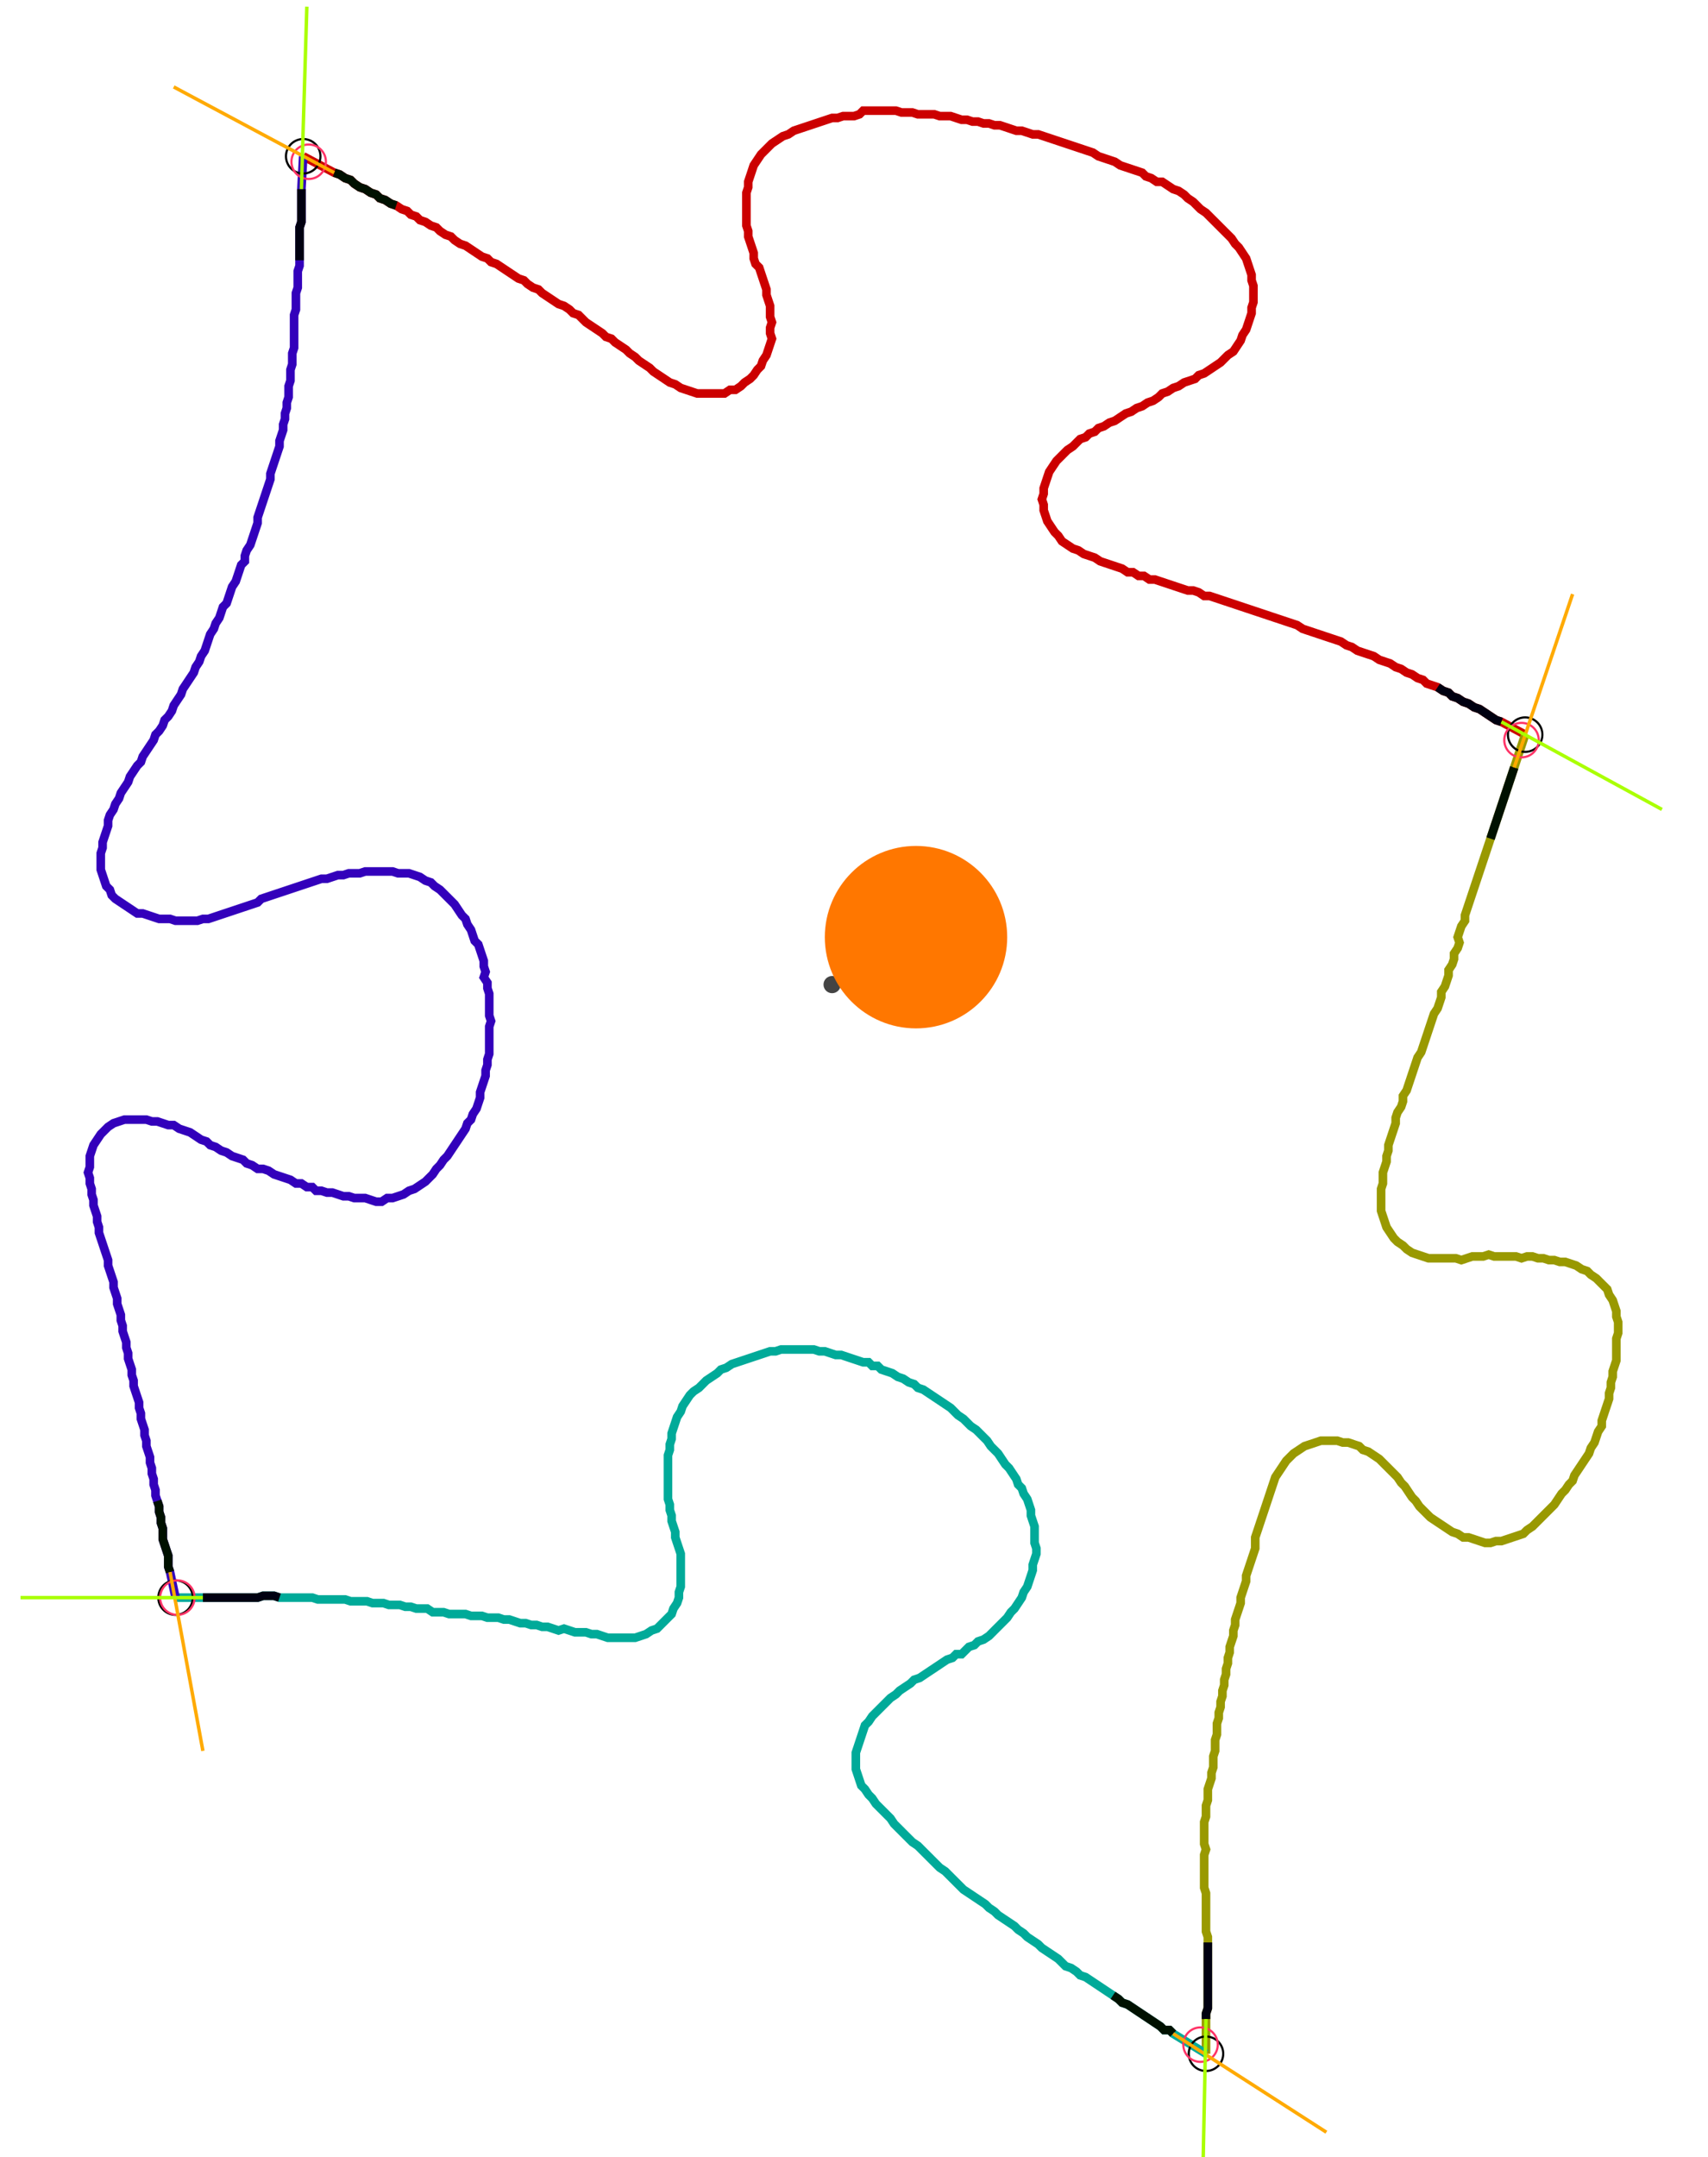<?xml version="1.0" encoding="UTF-8" standalone="no"?><svg width="534.603" height="674.921" viewBox="-10 -10 198.201 244.974" xmlns="http://www.w3.org/2000/svg" xmlns:xlink="http://www.w3.org/1999/xlink"><polyline points="25.185,5.503 28.783,7.407 29.418,7.619 30.053,8.042 30.688,8.254 31.111,8.677 31.746,9.101 32.381,9.312 33.016,9.735 33.651,9.947 34.074,10.37 34.709,10.582 35.344,11.005 35.979,11.217 36.614,11.64 37.249,11.852 37.672,12.275 38.307,12.487 38.73,12.91 39.365,13.122 40.0,13.545 40.635,13.757 41.058,14.18 41.693,14.603 42.328,14.815 42.751,15.238 43.386,15.661 44.021,15.873 44.656,16.296 45.291,16.72 45.926,17.143 46.561,17.354 46.984,17.778 47.619,17.989 48.254,18.413 48.889,18.836 49.524,19.259 50.159,19.683 50.794,19.894 51.217,20.317 51.852,20.741 52.487,20.952 52.91,21.376 53.545,21.799 54.18,22.222 54.815,22.646 55.45,22.857 56.085,23.28 56.508,23.704 57.143,23.915 57.566,24.339 57.989,24.762 58.624,25.185 59.259,25.608 59.894,26.032 60.317,26.455 60.952,26.667 61.376,27.09 62.011,27.513 62.646,27.937 63.069,28.36 63.704,28.783 64.127,29.206 64.762,29.63 65.397,30.053 65.82,30.476 66.455,30.899 67.09,31.323 67.725,31.746 68.36,31.958 68.995,32.381 69.63,32.593 70.265,32.804 70.899,33.016 71.534,33.016 72.169,33.016 72.804,33.016 73.439,33.016 74.074,33.016 74.709,32.593 75.344,32.593 75.979,32.169 76.402,31.746 77.037,31.323 77.46,30.899 77.884,30.265 78.307,29.841 78.519,29.206 78.942,28.571 79.153,27.937 79.365,27.302 79.577,26.667 79.365,26.032 79.365,25.397 79.577,24.762 79.365,24.127 79.365,23.492 79.365,22.857 79.153,22.222 78.942,21.587 78.942,20.952 78.73,20.317 78.519,19.683 78.307,19.048 78.095,18.413 77.672,17.989 77.46,17.354 77.46,16.72 77.249,16.085 77.037,15.45 76.825,14.815 76.825,14.18 76.614,13.545 76.614,12.91 76.614,12.275 76.614,11.64 76.614,11.005 76.614,10.37 76.614,9.735 76.825,9.101 76.825,8.466 77.037,7.831 77.249,7.196 77.46,6.561 77.884,5.926 78.307,5.291 78.73,4.868 79.153,4.444 79.577,4.021 80.212,3.598 80.847,3.175 81.481,2.963 82.116,2.54 82.751,2.328 83.386,2.116 84.021,1.905 84.656,1.693 85.291,1.481 85.926,1.27 86.561,1.058 87.196,1.058 87.831,0.847 88.466,0.847 89.101,0.847 89.735,0.635 90.159,0.212 90.794,0.212 91.429,0.212 92.063,0.212 92.698,0.212 93.333,0.212 93.968,0.212 94.603,0.423 95.238,0.423 95.873,0.423 96.508,0.635 97.143,0.635 97.778,0.635 98.413,0.635 99.048,0.847 99.683,0.847 100.317,0.847 100.952,1.058 101.587,1.27 102.222,1.27 102.857,1.481 103.492,1.481 104.127,1.693 104.762,1.693 105.397,1.905 106.032,1.905 106.667,2.116 107.302,2.328 107.937,2.54 108.571,2.54 109.206,2.751 109.841,2.963 110.476,2.963 111.111,3.175 111.746,3.386 112.381,3.598 113.016,3.81 113.651,4.021 114.286,4.233 114.921,4.444 115.556,4.656 116.19,4.868 116.825,5.079 117.46,5.503 118.095,5.714 118.73,5.926 119.365,6.138 120,6.561 120.635,6.772 121.27,6.984 121.905,7.196 122.54,7.407 122.963,7.831 123.598,8.042 124.233,8.466 124.868,8.466 125.503,8.889 126.138,9.312 126.772,9.524 127.407,9.947 127.831,10.37 128.466,10.794 128.889,11.217 129.312,11.64 129.947,12.063 130.37,12.487 130.794,12.91 131.217,13.333 131.64,13.757 132.063,14.18 132.487,14.603 132.91,15.026 133.333,15.661 133.757,16.085 134.18,16.72 134.603,17.354 134.815,17.989 135.026,18.624 135.238,19.259 135.238,19.894 135.45,20.529 135.45,21.164 135.45,21.799 135.45,22.434 135.238,23.069 135.238,23.704 135.026,24.339 134.815,24.974 134.603,25.608 134.18,26.243 133.968,26.878 133.545,27.513 133.122,28.148 132.487,28.571 132.063,28.995 131.64,29.418 131.005,29.841 130.37,30.265 129.735,30.688 129.101,30.899 128.677,31.323 128.042,31.534 127.407,31.746 126.772,32.169 126.138,32.381 125.503,32.804 124.868,33.016 124.444,33.439 123.81,33.862 123.175,34.074 122.54,34.497 121.905,34.709 121.27,35.132 120.635,35.344 120,35.767 119.365,36.19 118.73,36.402 118.095,36.825 117.46,37.037 117.037,37.46 116.402,37.672 115.979,38.095 115.344,38.307 114.921,38.73 114.497,39.153 113.862,39.577 113.439,40.0 113.016,40.423 112.593,40.847 112.169,41.481 111.746,42.116 111.534,42.751 111.323,43.386 111.111,44.021 111.111,44.656 110.899,45.291 111.111,45.926 111.111,46.561 111.323,47.196 111.534,47.831 111.958,48.466 112.381,49.101 112.804,49.524 113.228,50.159 113.862,50.582 114.497,51.005 115.132,51.217 115.767,51.64 116.402,51.852 117.037,52.063 117.672,52.487 118.307,52.698 118.942,52.91 119.577,53.122 120.212,53.333 120.847,53.757 121.481,53.757 122.116,54.18 122.751,54.18 123.386,54.603 124.021,54.603 124.656,54.815 125.291,55.026 125.926,55.238 126.561,55.45 127.196,55.661 127.831,55.873 128.466,55.873 129.101,56.085 129.735,56.508 130.37,56.508 131.005,56.72 131.64,56.931 132.275,57.143 132.91,57.354 133.545,57.566 134.18,57.778 134.815,57.989 135.45,58.201 136.085,58.413 136.72,58.624 137.354,58.836 137.989,59.048 138.624,59.259 139.259,59.471 139.894,59.683 140.529,59.894 141.164,60.317 141.799,60.529 142.434,60.741 143.069,60.952 143.704,61.164 144.339,61.376 144.974,61.587 145.608,61.799 146.243,62.222 146.878,62.434 147.513,62.857 148.148,63.069 148.783,63.28 149.418,63.492 150.053,63.915 150.688,64.127 151.323,64.339 151.958,64.762 152.593,64.974 153.228,65.397 153.862,65.608 154.497,66.032 155.132,66.243 155.556,66.667 156.19,66.878 156.825,67.09 157.46,67.513 158.095,67.725 158.519,68.148 159.153,68.36 159.788,68.783 160.423,68.995 161.058,69.418 161.693,69.63 162.328,70.053 162.963,70.476 163.598,70.899 164.233,71.111 166.984,72.593" style="fill:none; stroke:#cc0000; stroke-width:1.0"  /><polyline points="166.984,72.593 165.714,76.402 165.503,77.037 165.291,77.672 165.079,78.307 164.868,78.942 164.656,79.577 164.444,80.212 164.233,80.847 164.021,81.481 163.81,82.116 163.598,82.751 163.386,83.386 163.175,84.021 162.963,84.656 162.751,85.291 162.54,85.926 162.328,86.561 162.116,87.196 161.905,87.831 161.693,88.466 161.481,89.101 161.27,89.735 161.058,90.37 160.847,91.005 160.635,91.64 160.423,92.275 160.212,92.91 160.0,93.545 160.0,94.18 159.577,94.815 159.365,95.45 159.153,96.085 159.365,96.72 159.153,97.354 158.73,97.989 158.73,98.624 158.519,99.259 158.095,99.894 158.095,100.529 157.884,101.164 157.672,101.799 157.249,102.434 157.249,103.069 157.037,103.704 156.825,104.339 156.402,104.974 156.19,105.608 155.979,106.243 155.767,106.878 155.556,107.513 155.344,108.148 155.132,108.783 154.921,109.418 154.497,110.053 154.286,110.688 154.074,111.323 153.862,111.958 153.651,112.593 153.439,113.228 153.228,113.862 152.804,114.497 152.804,115.132 152.593,115.767 152.169,116.402 151.958,117.037 151.958,117.672 151.746,118.307 151.534,118.942 151.323,119.577 151.111,120.212 151.111,120.847 150.899,121.481 150.899,122.116 150.688,122.751 150.476,123.386 150.476,124.021 150.476,124.656 150.265,125.291 150.265,125.926 150.265,126.561 150.265,127.196 150.265,127.831 150.476,128.466 150.688,129.101 150.899,129.735 151.323,130.37 151.746,131.005 152.169,131.429 152.804,131.852 153.228,132.275 153.862,132.698 154.497,132.91 155.132,133.122 155.767,133.333 156.402,133.333 157.037,133.333 157.672,133.333 158.307,133.333 158.942,133.333 159.577,133.545 160.212,133.333 160.847,133.122 161.481,133.122 162.116,133.122 162.751,132.91 163.386,133.122 164.021,133.122 164.656,133.122 165.291,133.122 165.926,133.122 166.561,133.333 167.196,133.122 167.831,133.122 168.466,133.333 169.101,133.333 169.735,133.545 170.37,133.545 171.005,133.757 171.64,133.757 172.275,133.968 172.91,134.18 173.545,134.603 174.18,134.815 174.603,135.238 175.238,135.661 175.661,136.085 176.085,136.508 176.508,136.931 176.72,137.566 177.143,138.201 177.354,138.836 177.566,139.471 177.566,140.106 177.778,140.741 177.778,141.376 177.778,142.011 177.566,142.646 177.566,143.28 177.566,143.915 177.566,144.55 177.566,145.185 177.354,145.82 177.143,146.455 177.143,147.09 176.931,147.725 176.931,148.36 176.72,148.995 176.72,149.63 176.508,150.265 176.296,150.899 176.085,151.534 175.873,152.169 175.873,152.804 175.45,153.439 175.238,154.074 175.026,154.709 174.603,155.344 174.392,155.979 173.968,156.614 173.545,157.249 173.122,157.884 172.698,158.519 172.487,159.153 172.063,159.577 171.64,160.212 171.217,160.635 170.794,161.27 170.37,161.905 169.947,162.328 169.524,162.751 169.101,163.175 168.677,163.598 168.254,164.021 167.831,164.444 167.196,164.868 166.772,165.291 166.138,165.503 165.503,165.714 164.868,165.926 164.233,166.138 163.598,166.138 162.963,166.349 162.328,166.349 161.693,166.138 161.058,165.926 160.423,165.714 159.788,165.714 159.153,165.291 158.519,165.079 157.884,164.656 157.249,164.233 156.614,163.81 155.979,163.386 155.556,162.963 155.132,162.54 154.709,162.116 154.286,161.481 153.862,161.058 153.439,160.423 153.016,159.788 152.593,159.365 152.169,158.73 151.746,158.307 151.323,157.884 150.899,157.46 150.476,157.037 150.053,156.614 149.418,156.19 148.783,155.767 148.148,155.556 147.725,155.132 147.09,154.921 146.455,154.709 145.82,154.709 145.185,154.497 144.55,154.497 143.915,154.497 143.28,154.497 142.646,154.709 142.011,154.921 141.376,155.132 140.741,155.556 140.106,155.979 139.683,156.402 139.259,156.825 138.836,157.46 138.413,158.095 137.989,158.73 137.778,159.365 137.566,160.0 137.354,160.635 137.143,161.27 136.931,161.905 136.72,162.54 136.508,163.175 136.296,163.81 136.085,164.444 135.873,165.079 135.661,165.714 135.661,166.349 135.661,166.984 135.45,167.619 135.238,168.254 135.026,168.889 134.815,169.524 134.603,170.159 134.603,170.794 134.392,171.429 134.18,172.063 133.968,172.698 133.968,173.333 133.757,173.968 133.545,174.603 133.333,175.238 133.333,175.873 133.122,176.508 133.122,177.143 132.91,177.778 132.698,178.413 132.698,179.048 132.487,179.683 132.487,180.317 132.275,180.952 132.275,181.587 132.063,182.222 132.063,182.857 131.852,183.492 131.852,184.127 131.64,184.762 131.64,185.397 131.429,186.032 131.429,186.667 131.217,187.302 131.217,187.937 131.217,188.571 131.005,189.206 131.005,189.841 131.005,190.476 130.794,191.111 130.794,191.746 130.794,192.381 130.582,193.016 130.582,193.651 130.37,194.286 130.159,194.921 130.159,195.556 130.159,196.19 129.947,196.825 129.947,197.46 129.947,198.095 129.735,198.73 129.735,199.365 129.735,200 129.735,200.635 129.735,201.27 129.947,201.905 129.735,202.54 129.735,203.175 129.735,203.81 129.735,204.444 129.735,205.079 129.735,205.714 129.735,206.349 129.947,206.984 129.947,207.619 129.947,208.254 129.947,208.889 129.947,209.524 129.947,210.159 129.947,210.794 129.947,211.429 130.159,212.063 130.159,212.698 130.159,213.333 130.159,213.968 130.159,214.603 130.159,215.238 130.159,215.873 130.159,216.508 130.159,217.143 130.159,217.778 130.159,218.413 130.159,219.048 130.159,219.683 130.159,220.317 129.947,220.952 129.947,221.587 129.947,225.608" style="fill:none; stroke:#999900; stroke-width:1.0"  /><polyline points="129.947,225.608 126.138,223.28 125.714,222.857 125.079,222.857 124.656,222.434 124.021,222.011 123.386,221.587 122.751,221.164 122.116,220.741 121.481,220.317 120.847,219.894 120.212,219.683 119.788,219.259 119.153,218.836 118.519,218.413 117.884,217.989 117.249,217.566 116.614,217.143 115.979,216.72 115.344,216.508 114.921,216.085 114.286,215.661 113.651,215.45 113.228,215.026 112.804,214.603 112.169,214.18 111.534,213.757 110.899,213.333 110.476,212.91 109.841,212.487 109.206,212.063 108.783,211.64 108.148,211.217 107.725,210.794 107.09,210.37 106.455,209.947 105.82,209.524 105.397,209.101 104.762,208.677 104.339,208.254 103.704,207.831 103.069,207.407 102.434,206.984 101.799,206.561 101.376,206.138 100.952,205.714 100.529,205.291 100.106,204.868 99.683,204.444 99.048,204.021 98.624,203.598 98.201,203.175 97.778,202.751 97.354,202.328 96.931,201.905 96.508,201.481 95.873,201.058 95.45,200.635 95.026,200.212 94.603,199.788 94.18,199.365 93.757,198.942 93.333,198.307 92.91,197.884 92.487,197.46 92.063,197.037 91.64,196.614 91.217,195.979 90.794,195.556 90.37,194.921 89.947,194.497 89.735,193.862 89.524,193.228 89.312,192.593 89.312,191.958 89.312,191.323 89.312,190.688 89.524,190.053 89.735,189.418 89.947,188.783 90.159,188.148 90.37,187.513 90.794,187.09 91.217,186.455 91.64,186.032 92.063,185.608 92.487,185.185 92.91,184.762 93.333,184.339 93.968,183.915 94.392,183.492 95.026,183.069 95.661,182.646 96.085,182.222 96.72,182.011 97.354,181.587 97.989,181.164 98.624,180.741 99.259,180.317 99.894,179.894 100.529,179.683 100.952,179.259 101.587,179.259 102.011,178.836 102.434,178.413 103.069,178.201 103.492,177.778 104.127,177.566 104.762,177.143 105.185,176.72 105.608,176.296 106.032,175.873 106.455,175.45 106.878,175.026 107.302,174.392 107.725,173.968 108.148,173.333 108.571,172.698 108.783,172.063 109.206,171.429 109.418,170.794 109.63,170.159 109.841,169.524 109.841,168.889 110.053,168.254 110.265,167.619 110.265,166.984 110.053,166.349 110.053,165.714 110.053,165.079 110.053,164.444 109.841,163.81 109.63,163.175 109.63,162.54 109.418,161.905 109.206,161.27 108.783,160.635 108.571,160.0 108.148,159.577 107.937,158.942 107.513,158.307 107.09,157.672 106.667,157.249 106.243,156.614 105.82,155.979 105.397,155.556 104.974,155.132 104.55,154.497 104.127,154.074 103.704,153.651 103.28,153.228 102.646,152.804 102.222,152.381 101.799,151.958 101.164,151.534 100.741,151.111 100.317,150.688 99.683,150.265 99.048,149.841 98.413,149.418 97.778,148.995 97.143,148.571 96.508,148.36 96.085,147.937 95.45,147.725 94.815,147.302 94.18,147.09 93.545,146.667 92.91,146.455 92.275,146.243 91.852,145.82 91.217,145.82 90.794,145.397 90.159,145.397 89.524,145.185 88.889,144.974 88.254,144.762 87.619,144.55 86.984,144.55 86.349,144.339 85.714,144.127 85.079,144.127 84.444,143.915 83.81,143.915 83.175,143.915 82.54,143.915 81.905,143.915 81.27,143.915 80.635,143.915 80.0,144.127 79.365,144.127 78.73,144.339 78.095,144.55 77.46,144.762 76.825,144.974 76.19,145.185 75.556,145.397 74.921,145.608 74.286,146.032 73.651,146.243 73.228,146.667 72.593,147.09 71.958,147.513 71.534,147.937 71.111,148.36 70.476,148.783 70.053,149.206 69.63,149.841 69.206,150.476 68.995,151.111 68.571,151.746 68.36,152.381 68.148,153.016 67.937,153.651 67.937,154.286 67.725,154.921 67.725,155.556 67.513,156.19 67.513,156.825 67.513,157.46 67.513,158.095 67.513,158.73 67.513,159.365 67.513,160.0 67.513,160.635 67.513,161.27 67.725,161.905 67.725,162.54 67.937,163.175 67.937,163.81 68.148,164.444 68.36,165.079 68.36,165.714 68.571,166.349 68.783,166.984 68.995,167.619 68.995,168.254 68.995,168.889 68.995,169.524 68.995,170.159 68.995,170.794 68.995,171.429 68.783,172.063 68.783,172.698 68.571,173.333 68.148,173.968 67.937,174.603 67.513,175.026 67.09,175.45 66.667,175.873 66.243,176.296 65.608,176.508 64.974,176.931 64.339,177.143 63.704,177.354 63.069,177.354 62.434,177.354 61.799,177.354 61.164,177.354 60.529,177.354 59.894,177.143 59.259,176.931 58.624,176.931 57.989,176.72 57.354,176.72 56.72,176.72 56.085,176.508 55.45,176.296 54.815,176.508 54.18,176.296 53.545,176.085 52.91,176.085 52.275,175.873 51.64,175.873 51.005,175.661 50.37,175.661 49.735,175.45 49.101,175.238 48.466,175.238 47.831,175.026 47.196,175.026 46.561,175.026 45.926,174.815 45.291,174.815 44.656,174.815 44.021,174.603 43.386,174.603 42.751,174.603 42.116,174.603 41.481,174.392 40.847,174.392 40.212,174.392 39.577,173.968 38.942,173.968 38.307,173.968 37.672,173.757 37.037,173.757 36.402,173.545 35.767,173.545 35.132,173.545 34.497,173.333 33.862,173.333 33.228,173.333 32.593,173.122 31.958,173.122 31.323,173.122 30.688,173.122 30.053,172.91 29.418,172.91 28.783,172.91 28.148,172.91 27.513,172.91 26.878,172.91 26.243,172.698 25.608,172.698 24.974,172.698 24.339,172.698 23.704,172.698 23.069,172.698 22.434,172.698 21.799,172.487 21.164,172.487 20.529,172.487 19.894,172.698 19.259,172.698 18.624,172.698 17.989,172.698 17.354,172.698 16.72,172.698 16.085,172.698 15.45,172.698 14.815,172.698 14.18,172.698 10.37,172.698" style="fill:none; stroke:#00aa99; stroke-width:1.0"  /><polyline points="10.37,172.698 9.735,169.735 9.524,169.101 9.524,168.466 9.524,167.831 9.312,167.196 9.101,166.561 8.889,165.926 8.889,165.291 8.889,164.656 8.677,164.021 8.677,163.386 8.466,162.751 8.466,162.116 8.254,161.481 8.042,160.847 8.042,160.212 7.831,159.577 7.831,158.942 7.619,158.307 7.619,157.672 7.407,157.037 7.407,156.402 7.196,155.767 6.984,155.132 6.984,154.497 6.772,153.862 6.772,153.228 6.561,152.593 6.349,151.958 6.349,151.323 6.138,150.688 6.138,150.053 5.926,149.418 5.714,148.783 5.503,148.148 5.503,147.513 5.291,146.878 5.291,146.243 5.079,145.608 4.868,144.974 4.868,144.339 4.656,143.704 4.656,143.069 4.444,142.434 4.233,141.799 4.233,141.164 4.021,140.529 4.021,139.894 3.81,139.259 3.598,138.624 3.598,137.989 3.386,137.354 3.175,136.72 3.175,136.085 2.963,135.45 2.751,134.815 2.54,134.18 2.54,133.545 2.328,132.91 2.116,132.275 1.905,131.64 1.693,131.005 1.481,130.37 1.481,129.735 1.27,129.101 1.27,128.466 1.058,127.831 0.847,127.196 0.847,126.561 0.635,125.926 0.635,125.291 0.423,124.656 0.423,124.021 0.212,123.386 0.423,122.751 0.423,122.116 0.423,121.481 0.635,120.847 0.847,120.212 1.27,119.577 1.693,118.942 2.116,118.519 2.54,118.095 3.175,117.672 3.81,117.46 4.444,117.249 5.079,117.249 5.714,117.249 6.349,117.249 6.984,117.249 7.619,117.46 8.254,117.46 8.889,117.672 9.524,117.884 10.159,117.884 10.794,118.307 11.429,118.519 12.063,118.73 12.698,119.153 13.333,119.577 13.968,119.788 14.392,120.212 15.026,120.423 15.661,120.847 16.296,121.058 16.931,121.481 17.566,121.693 18.201,121.905 18.624,122.328 19.259,122.54 19.894,122.963 20.529,122.963 21.164,123.175 21.799,123.598 22.434,123.81 23.069,124.021 23.704,124.233 24.339,124.656 24.974,124.656 25.608,125.079 26.243,125.079 26.667,125.503 27.302,125.503 27.937,125.714 28.571,125.714 29.206,125.926 29.841,126.138 30.476,126.138 31.111,126.349 31.746,126.349 32.381,126.349 33.016,126.561 33.651,126.772 34.286,126.772 34.921,126.349 35.556,126.349 36.19,126.138 36.825,125.926 37.46,125.503 38.095,125.291 38.73,124.868 39.365,124.444 39.788,124.021 40.212,123.598 40.635,122.963 41.058,122.54 41.481,121.905 41.905,121.481 42.328,120.847 42.751,120.212 43.175,119.577 43.598,118.942 44.021,118.307 44.233,117.672 44.656,117.249 44.868,116.614 45.291,115.979 45.503,115.344 45.714,114.709 45.714,114.074 45.926,113.439 46.138,112.804 46.349,112.169 46.349,111.534 46.561,110.899 46.561,110.265 46.772,109.63 46.772,108.995 46.772,108.36 46.772,107.725 46.772,107.09 46.772,106.455 46.984,105.82 46.772,105.185 46.772,104.55 46.772,103.915 46.772,103.28 46.772,102.646 46.561,102.011 46.561,101.376 46.138,100.741 46.349,100.106 46.138,99.471 46.138,98.836 45.926,98.201 45.714,97.566 45.503,96.931 45.079,96.508 44.868,95.873 44.656,95.238 44.233,94.603 44.021,93.968 43.598,93.545 43.175,92.91 42.751,92.275 42.328,91.852 41.905,91.429 41.481,91.005 41.058,90.582 40.423,90.159 40.0,89.735 39.365,89.524 38.73,89.101 38.095,88.889 37.46,88.677 36.825,88.677 36.19,88.677 35.556,88.466 34.921,88.466 34.286,88.466 33.651,88.466 33.016,88.466 32.381,88.466 31.746,88.677 31.111,88.677 30.476,88.677 29.841,88.889 29.206,88.889 28.571,89.101 27.937,89.312 27.302,89.312 26.667,89.524 26.032,89.735 25.397,89.947 24.762,90.159 24.127,90.37 23.492,90.582 22.857,90.794 22.222,91.005 21.587,91.217 20.952,91.429 20.317,91.64 19.894,92.063 19.259,92.275 18.624,92.487 17.989,92.698 17.354,92.91 16.72,93.122 16.085,93.333 15.45,93.545 14.815,93.757 14.18,93.968 13.545,93.968 12.91,94.18 12.275,94.18 11.64,94.18 11.005,94.18 10.37,94.18 9.735,93.968 9.101,93.968 8.466,93.968 7.831,93.757 7.196,93.545 6.561,93.333 5.926,93.333 5.291,92.91 4.656,92.487 4.021,92.063 3.386,91.64 2.963,91.217 2.751,90.582 2.328,90.159 2.116,89.524 1.905,88.889 1.693,88.254 1.693,87.619 1.693,86.984 1.693,86.349 1.905,85.714 1.905,85.079 2.116,84.444 2.328,83.81 2.54,83.175 2.54,82.54 2.751,81.905 3.175,81.27 3.386,80.635 3.81,80.0 4.021,79.365 4.444,78.73 4.868,78.095 5.079,77.46 5.503,76.825 5.926,76.19 6.349,75.767 6.561,75.132 6.984,74.497 7.407,73.862 7.831,73.228 8.042,72.593 8.466,72.169 8.889,71.534 9.101,70.899 9.524,70.476 9.947,69.841 10.159,69.206 10.582,68.571 11.005,67.937 11.217,67.302 11.64,66.667 12.063,66.032 12.487,65.397 12.698,64.762 13.122,64.127 13.333,63.492 13.757,62.857 13.968,62.222 14.18,61.587 14.392,60.952 14.815,60.317 15.026,59.683 15.45,59.048 15.661,58.413 15.873,57.778 16.296,57.354 16.508,56.72 16.72,56.085 16.931,55.45 17.354,54.815 17.566,54.18 17.778,53.545 17.989,52.91 18.413,52.487 18.413,51.852 18.624,51.217 19.048,50.582 19.259,49.947 19.471,49.312 19.683,48.677 19.894,48.042 19.894,47.407 20.106,46.772 20.317,46.138 20.529,45.503 20.741,44.868 20.952,44.233 21.164,43.598 21.376,42.963 21.376,42.328 21.587,41.693 21.799,41.058 22.011,40.423 22.222,39.788 22.434,39.153 22.434,38.519 22.646,37.884 22.857,37.249 22.857,36.614 23.069,35.979 23.069,35.344 23.28,34.709 23.28,34.074 23.492,33.439 23.492,32.804 23.492,32.169 23.704,31.534 23.704,30.899 23.704,30.265 23.915,29.63 23.915,28.995 23.915,28.36 24.127,27.725 24.127,27.09 24.127,26.455 24.127,25.82 24.127,25.185 24.127,24.55 24.127,23.915 24.339,23.28 24.339,22.646 24.339,22.011 24.339,21.376 24.55,20.741 24.55,20.106 24.55,19.471 24.55,18.836 24.762,18.201 24.762,17.566 24.762,16.931 24.762,16.296 24.762,15.661 24.762,15.026 24.762,14.392 24.762,13.757 24.974,13.122 24.974,12.487 24.974,11.852 24.974,11.217 24.974,10.582 24.974,9.947 24.974,9.312 25.185,5.503" style="fill:none; stroke:#3300bb; stroke-width:1.0"  /><circle cx="25.185" cy="5.503" r="2.0" style="fill:none; stroke:#000000aa; stroke-width:0.25" /><circle cx="166.984" cy="72.593" r="2.0" style="fill:none; stroke:#000000aa; stroke-width:0.25" /><circle cx="129.947" cy="225.608" r="2.0" style="fill:none; stroke:#000000aa; stroke-width:0.25" /><circle cx="10.37" cy="172.698" r="2.0" style="fill:none; stroke:#000000aa; stroke-width:0.25" /><circle cx="25.82" cy="6.138" r="2.0" style="fill:none; stroke:#ff3366aa; stroke-width:0.25" /><circle cx="166.561" cy="73.228" r="2.0" style="fill:none; stroke:#ff3366aa; stroke-width:0.25" /><circle cx="129.312" cy="224.55" r="2.0" style="fill:none; stroke:#ff3366aa; stroke-width:0.25" /><circle cx="10.582" cy="172.698" r="2.0" style="fill:none; stroke:#ff3366aa; stroke-width:0.25" /><polyline points="35.979,11.217 35.344,11.005 34.709,10.582 34.074,10.37 33.651,9.947 33.016,9.735 32.381,9.312 31.746,9.101 31.111,8.677 30.688,8.254 30.053,8.042 29.418,7.619 28.783,7.407" style="fill:none; stroke:#001100; stroke-width:1.0" /><polyline points="24.762,17.566 24.762,16.931 24.762,16.296 24.762,15.661 24.762,15.026 24.762,14.392 24.762,13.757 24.974,13.122 24.974,12.487 24.974,11.852 24.974,11.217 24.974,10.582 24.974,9.947 24.974,9.312" style="fill:none; stroke:#000011; stroke-width:1.0" /><polyline points="162.963,84.656 163.175,84.021 163.386,83.386 163.598,82.751 163.81,82.116 164.021,81.481 164.233,80.847 164.444,80.212 164.656,79.577 164.868,78.942 165.079,78.307 165.291,77.672 165.503,77.037 165.714,76.402" style="fill:none; stroke:#001100; stroke-width:1.0" /><polyline points="156.825,67.09 157.46,67.513 158.095,67.725 158.519,68.148 159.153,68.36 159.788,68.783 160.423,68.995 161.058,69.418 161.693,69.63 162.328,70.053 162.963,70.476 163.598,70.899 164.233,71.111" style="fill:none; stroke:#000011; stroke-width:1.0" /><polyline points="119.153,218.836 119.788,219.259 120.212,219.683 120.847,219.894 121.481,220.317 122.116,220.741 122.751,221.164 123.386,221.587 124.021,222.011 124.656,222.434 125.079,222.857 125.714,222.857 126.138,223.28" style="fill:none; stroke:#001100; stroke-width:1.0" /><polyline points="130.159,212.698 130.159,213.333 130.159,213.968 130.159,214.603 130.159,215.238 130.159,215.873 130.159,216.508 130.159,217.143 130.159,217.778 130.159,218.413 130.159,219.048 130.159,219.683 130.159,220.317 129.947,220.952 129.947,221.587" style="fill:none; stroke:#000011; stroke-width:1.0" /><polyline points="8.254,161.481 8.466,162.116 8.466,162.751 8.677,163.386 8.677,164.021 8.889,164.656 8.889,165.291 8.889,165.926 9.101,166.561 9.312,167.196 9.524,167.831 9.524,168.466 9.524,169.101 9.735,169.735" style="fill:none; stroke:#001100; stroke-width:1.0" /><polyline points="22.434,172.698 21.799,172.487 21.164,172.487 20.529,172.487 19.894,172.698 19.259,172.698 18.624,172.698 17.989,172.698 17.354,172.698 16.72,172.698 16.085,172.698 15.45,172.698 14.815,172.698 14.18,172.698 13.545,172.698" style="fill:none; stroke:#000011; stroke-width:1.0" /><polyline points="28.783,7.407 10.159,-2.54" style="fill:none; stroke:#ffaa00; stroke-width:0.4" /><polyline points="24.974,9.312 25.608,-11.852" style="fill:none; stroke:#aaff00; stroke-width:0.4" /><polyline points="165.714,76.402 172.487,56.296" style="fill:none; stroke:#ffaa00; stroke-width:0.4" /><polyline points="164.233,71.111 182.857,81.27" style="fill:none; stroke:#aaff00; stroke-width:0.4" /><polyline points="126.138,223.28 143.915,234.709" style="fill:none; stroke:#ffaa00; stroke-width:0.4" /><polyline points="129.947,221.587 129.524,242.751" style="fill:none; stroke:#aaff00; stroke-width:0.4" /><polyline points="9.735,169.735 13.545,190.476" style="fill:none; stroke:#ffaa00; stroke-width:0.4" /><polyline points="13.545,172.698 -7.619,172.698" style="fill:none; stroke:#aaff00; stroke-width:0.4" /><circle cx="86.561" cy="101.587" r="1.0" style="fill:#444444; stroke-width:0" /><circle cx="96.296" cy="96.085" r="10.582" style="fill:#ff770022; stroke-width:0" /><circle cx="96.296" cy="96.085" r="1.0" style="fill:#ff7700; stroke-width:0" /></svg>